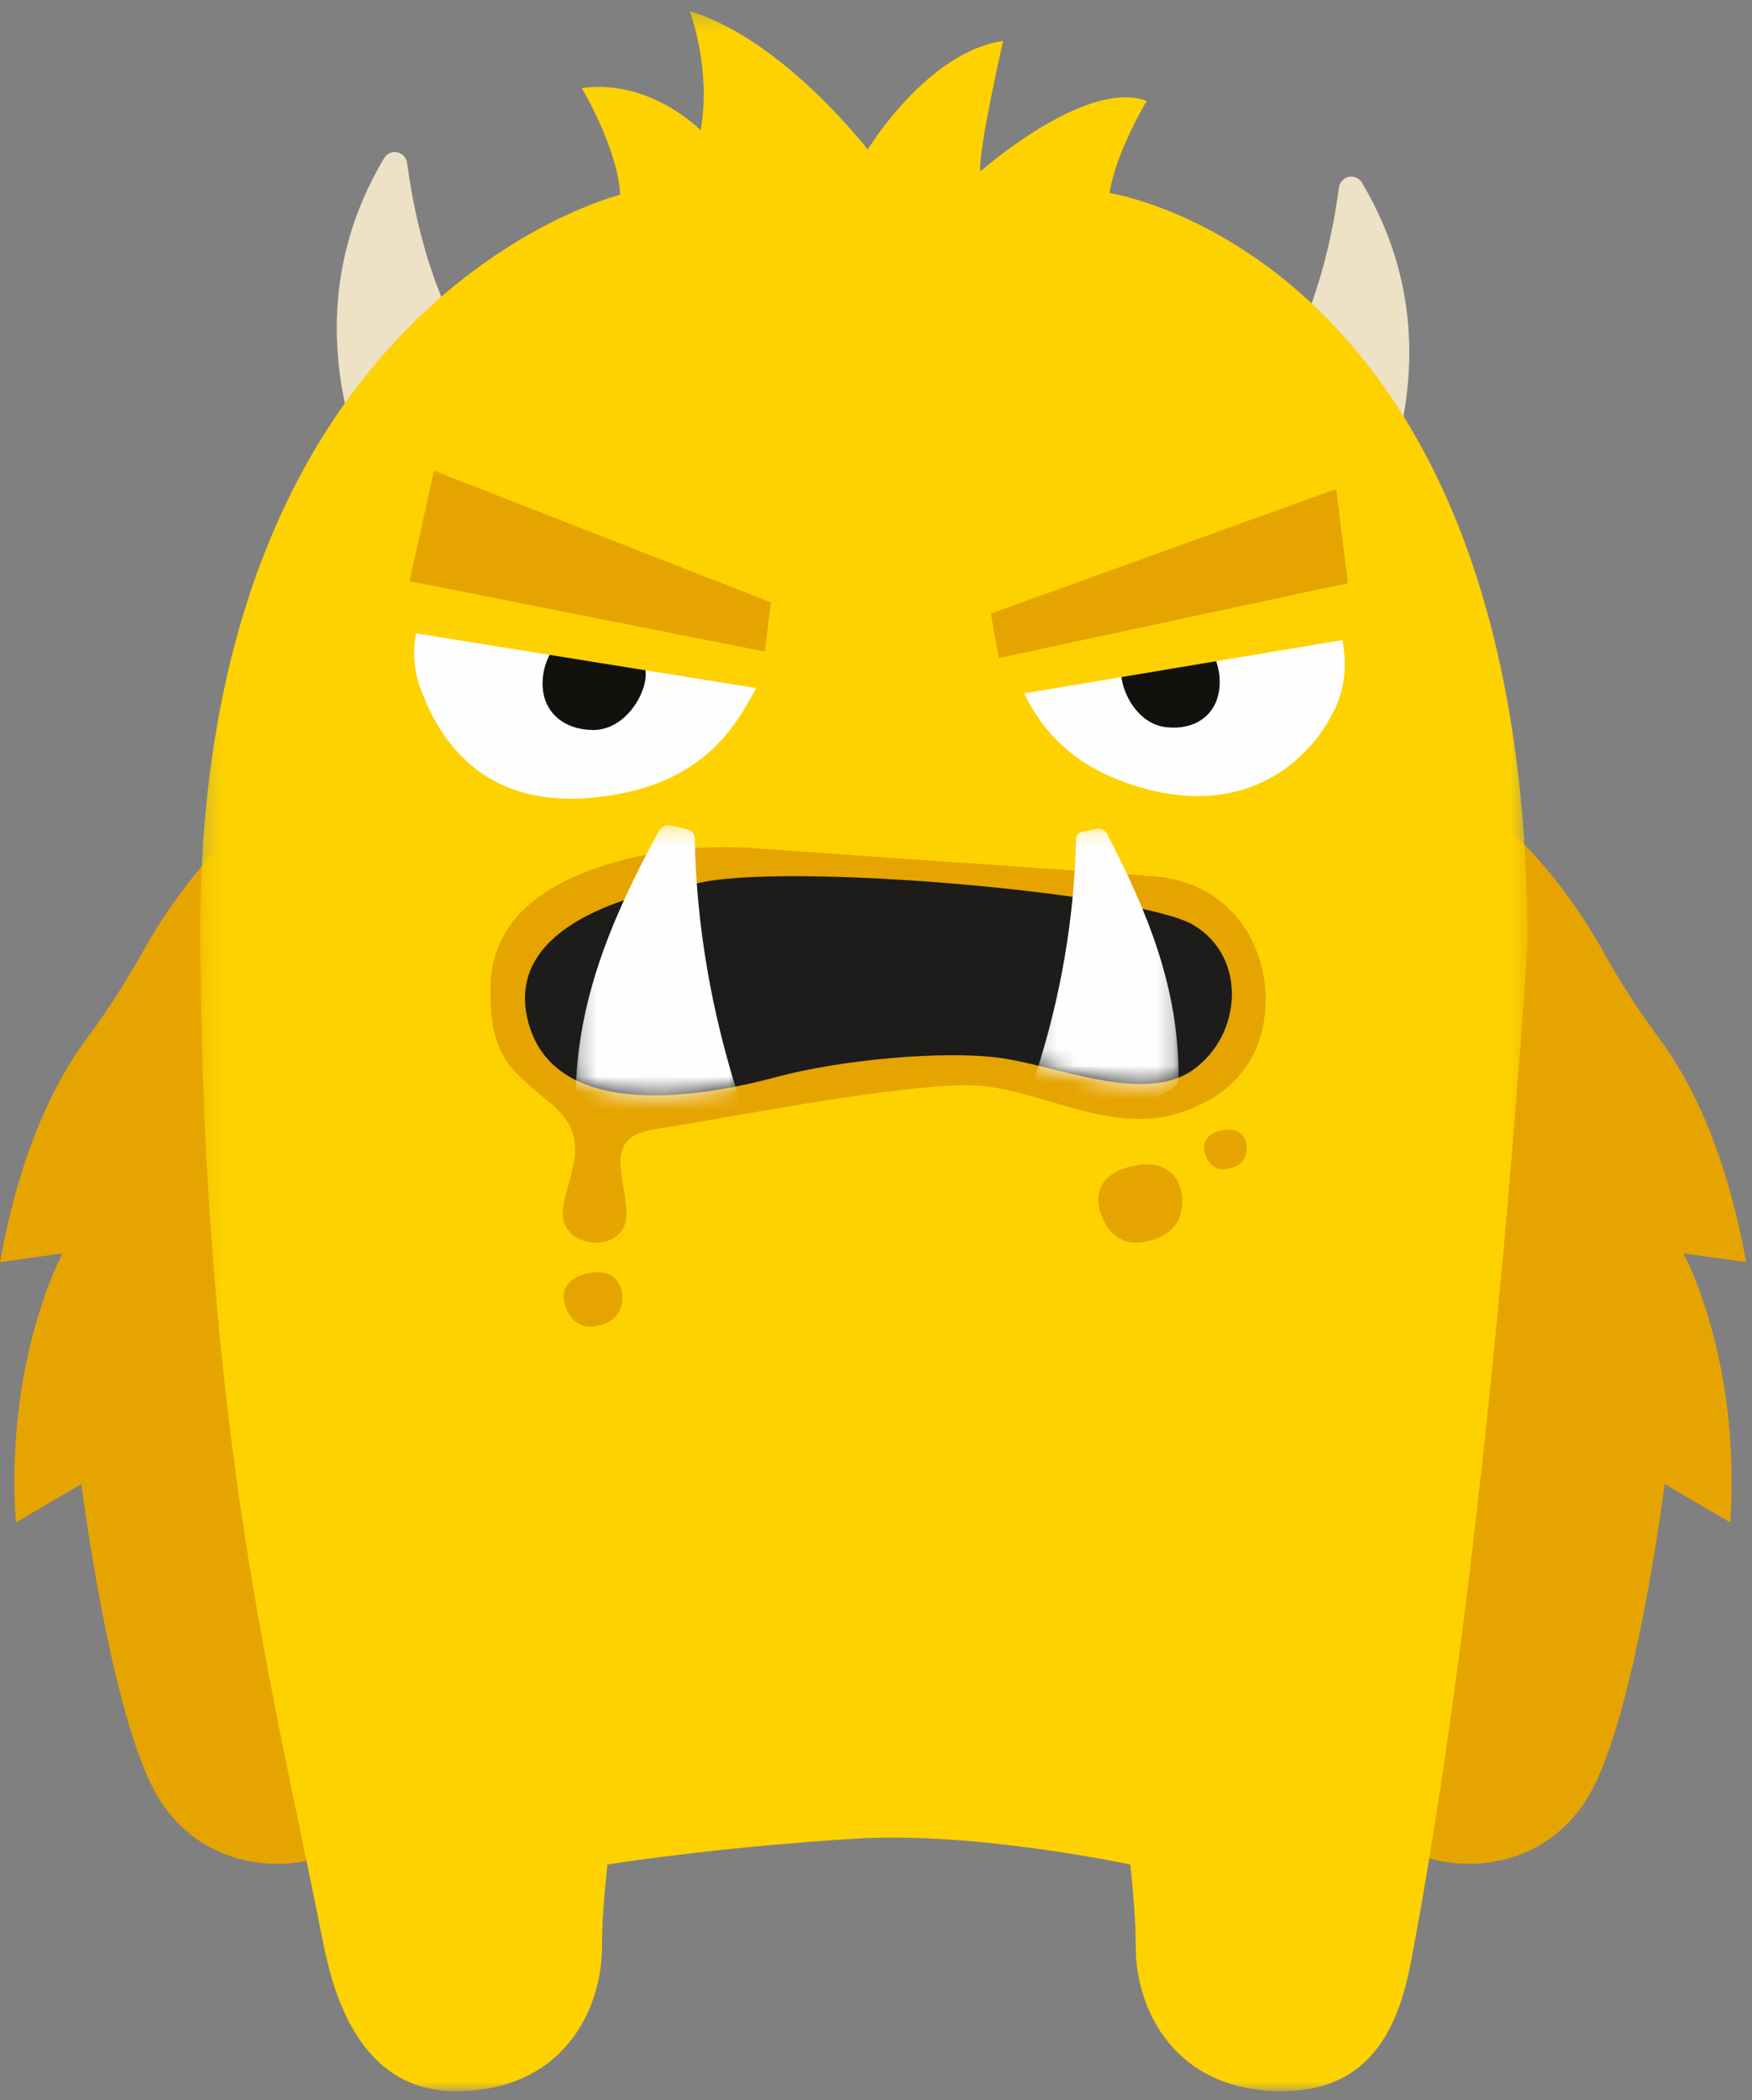 <svg width="106" height="127" viewBox="0 0 106 127" xmlns="http://www.w3.org/2000/svg" xmlns:xlink="http://www.w3.org/1999/xlink"><rect x="0" y="0" width="106" height="127" fill="#808080" stroke="none"/><title>Yellow Monster</title><defs><path id="a" d="M.248 126.065H80.56V.28H.25v125.785z"/><path d="M2.31.29c-.704.807-1.427 1.7-2.1 2.646v12.77c2.796 1.39 6.906.96 9.884.355V.29H2.31z" id="c"/><path d="M.128 14.456c2.865.686 6.27 1.724 8.68.77V1.682c-.3-.353-.62-.638-.96-.84-.35-.206-.903-.44-1.615-.692H.128v14.306z" id="e"/></defs><g fill="none" fill-rule="evenodd"><path d="M79.163 37.654s11.21-13.226 3.245-26.595c-.378-.636-1.306-.432-1.404.31-.55 4.18-2.503 13.34-9.18 16.265-8.753 3.836 7.34 10.02 7.34 10.02M26.477 36.168s-11.21-13.226-3.244-26.595c.378-.635 1.306-.43 1.404.31.55 4.182 2.503 13.34 9.18 16.266 8.753 3.835-7.34 10.018-7.34 10.018" fill="#EDE1C6"/><path d="M28.4 44.425L26.053 76.9s-4.465-5.476-6.855.81c-2.392 6.29 6.466 30.17 2.575 33.368-2.89 2.376-9.154 2.59-12.184-2.362-2.876-4.704-4.663-18.977-4.663-18.977L.955 92.066C.29 82.153 3.79 75.79 3.79 75.79L0 76.323c1.27-7.105 3.578-11.28 5.212-13.472 1.25-1.677 2.39-3.438 3.414-5.278 2.66-4.78 8.872-13.147 19.773-13.147M77.242 44.425L79.587 76.9s4.465-5.476 6.855.81c2.39 6.29-6.467 30.17-2.576 33.368 2.89 2.376 9.154 2.59 12.184-2.362 2.877-4.704 4.664-18.977 4.664-18.977l3.972 2.327c.664-9.914-2.836-16.277-2.836-16.277l3.79.533c-1.268-7.105-3.577-11.28-5.21-13.472-1.25-1.677-2.392-3.438-3.415-5.278-2.66-4.78-8.872-13.147-19.773-13.147" fill="#E6A400"/><g transform="translate(11.858 .393)"><mask id="b" fill="#fff"><use xlink:href="#a"/></mask><path d="M73.73 117.06c-.56 3.025-1.427 9.005-8.01 9.005-6.582 0-8.864-5.02-8.864-8.72 0-1.54-.152-3.374-.33-4.99 0 0-9.408-2.014-16.64-1.564-8.7.543-14.994 1.564-14.994 1.564-.177 1.617-.33 3.45-.33 4.99 0 3.7-2.28 8.72-8.864 8.72-5.822 0-7.414-5.987-8.01-9.005C4.755 102.16.472 86.51.252 56.706c-.287-39.016 25.41-45.32 25.41-45.32-.132-2.806-2.326-6.453-2.326-6.453 4.143-.578 7.198 2.55 7.198 2.55.658-3.75-.66-7.203-.66-7.203C35.53 1.995 40.64 8.65 40.64 8.65s3.572-5.902 8.192-6.568c0 0-1.516 6.622-1.377 7.89 0 0 6.38-5.64 10.066-4.265 0 0-1.862 3.087-2.25 5.575 0 0 25.29 3.706 25.29 45.425 0 0-2.132 34.962-6.83 60.352" fill="#FDD200" mask="url(#b)"/></g><path d="M45.9 41.335c-1.118 2-2.756 5.637-8.553 6.694-7.092 1.294-10.39-2.257-11.915-6.418-2.032-5.545 4.584-11.534 10.234-11.464 5.65.07 13.095 6.063 10.233 11.187" fill="#FEFEFE"/><path d="M39.026 41.206c-.244 1.284-1.46 2.96-3.17 2.938-1.712-.02-3.05-1.054-3.03-2.854.02-1.8 1.39-3.494 3.1-3.473 1.712.02 3.435 1.624 3.1 3.39" fill="#13110D"/><path d="M23.89 38.094c1.132-6.685 7.22-12.1 13.575-10.907 6.357 1.19 11.83 8.274 9.544 14.625" fill="#FDD200"/><path d="M61.145 39.992c.848 2.063 2.01 5.762 7.462 7.504 6.67 2.13 10.673-1.442 12.177-4.678 2.404-5.17-3.1-11.658-8.54-12.298-5.437-.64-13.27 4.19-11.1 9.472" fill="#FEFEFE"/><path d="M67.827 40.753c.09 1.265 1.068 3.027 2.715 3.22 1.647.194 3.05-.63 3.234-2.364.184-1.733-.94-3.532-2.587-3.726-1.648-.194-3.486 1.13-3.363 2.87" fill="#13110D"/><path d="M83.03 38.403c-.777-6.525-6.405-12.082-12.61-11.266-6.203.817-11.792 8.766-9.886 15.03" fill="#FDD200"/><path fill="#E6A400" d="M59.948 37.104l.487 2.688 21.117-4.53-.708-5.69M46.642 36.428l-.37 2.972-21.495-4.256 1.482-6.68M45.625 51.288c-3.18-.225-6.385.134-9.42 1.162-3.554 1.203-6.47 3.33-6.53 7.238-.07 4.42 1.383 5.088 3.733 7.11 2.35 2.023 1.105 3.834.673 6.143-.496 2.655 3.807 3.035 3.82.493.012-2.258-1.575-4.705 1.827-5.168 2.996-.41 15.95-3.045 19.795-2.59 3.846.455 7.757 2.814 11.603 1.69 3.846-1.123 5.45-3.813 5.45-6.962 0-3.15-1.983-7.057-6.838-7.42-4.856-.362-16.025-1.123-16.025-1.123l-8.087-.572z"/><path d="M42.09 53.437s-11.647 1.31-10.205 8.052c1.443 6.74 11.414 4.634 15.162 3.622 3.748-1.01 9.998-1.607 13.443-1.14 3.445.466 8.734 2.826 11.698.72 2.965-2.108 3.285-6.827 0-8.765-3.285-1.938-24.823-3.836-30.097-2.49" fill="#1D1C1B"/><g><g transform="translate(34.614 49.606)"><mask id="d" fill="#fff"><use xlink:href="#c"/></mask><path d="M9.55 17.88c.447-.236.65-.782.49-1.28C8.43 11.583 7.52 6.343 7.417 1.09 7.41.83 7.234.603 6.984.543L6.017.31c-.31-.073-.626.07-.778.35C2.425 5.857.29 10.813.21 16.69c-.005.354.162.69.44.887.655.463 2.076 1.174 4.71 1.267 1.74.06 3.153-.413 4.19-.964" fill="#FEFEFE" mask="url(#d)"/></g><g transform="translate(62.497 49.943)"><mask id="f" fill="#fff"><use xlink:href="#e"/></mask><path d="M8.808 15.227C8.834 9.837 6.968 5.284 4.49.49 4.36.24 4.087.107 3.82.166l-.84.188c-.217.05-.37.247-.376.48-.105 4.822-.95 9.618-2.436 14.18-.128.39.06.815.43.95 1 .37 2.605.832 4.402.832 1.743 0 2.854-.512 3.48-.94.202-.14.327-.374.328-.628" fill="#FEFEFE" mask="url(#f)"/></g></g><g fill="#E6A400"><path d="M35.883 76.94c-1.52.19-1.93 1.065-1.734 1.824.305 1.18 1.065 1.574 1.87 1.43 1.188-.215 1.63-.858 1.63-1.752 0-.893-.612-1.644-1.767-1.5M68.995 70.435c-2.182.27-2.773 1.53-2.49 2.62.44 1.694 1.53 2.26 2.685 2.053 1.71-.308 2.344-1.232 2.344-2.516s-.88-2.362-2.54-2.157M74.14 68.32c-1.107.136-1.406.774-1.263 1.326.223.86.776 1.147 1.36 1.04.867-.155 1.188-.623 1.188-1.274 0-.65-.445-1.197-1.286-1.092"/></g></g></svg>
